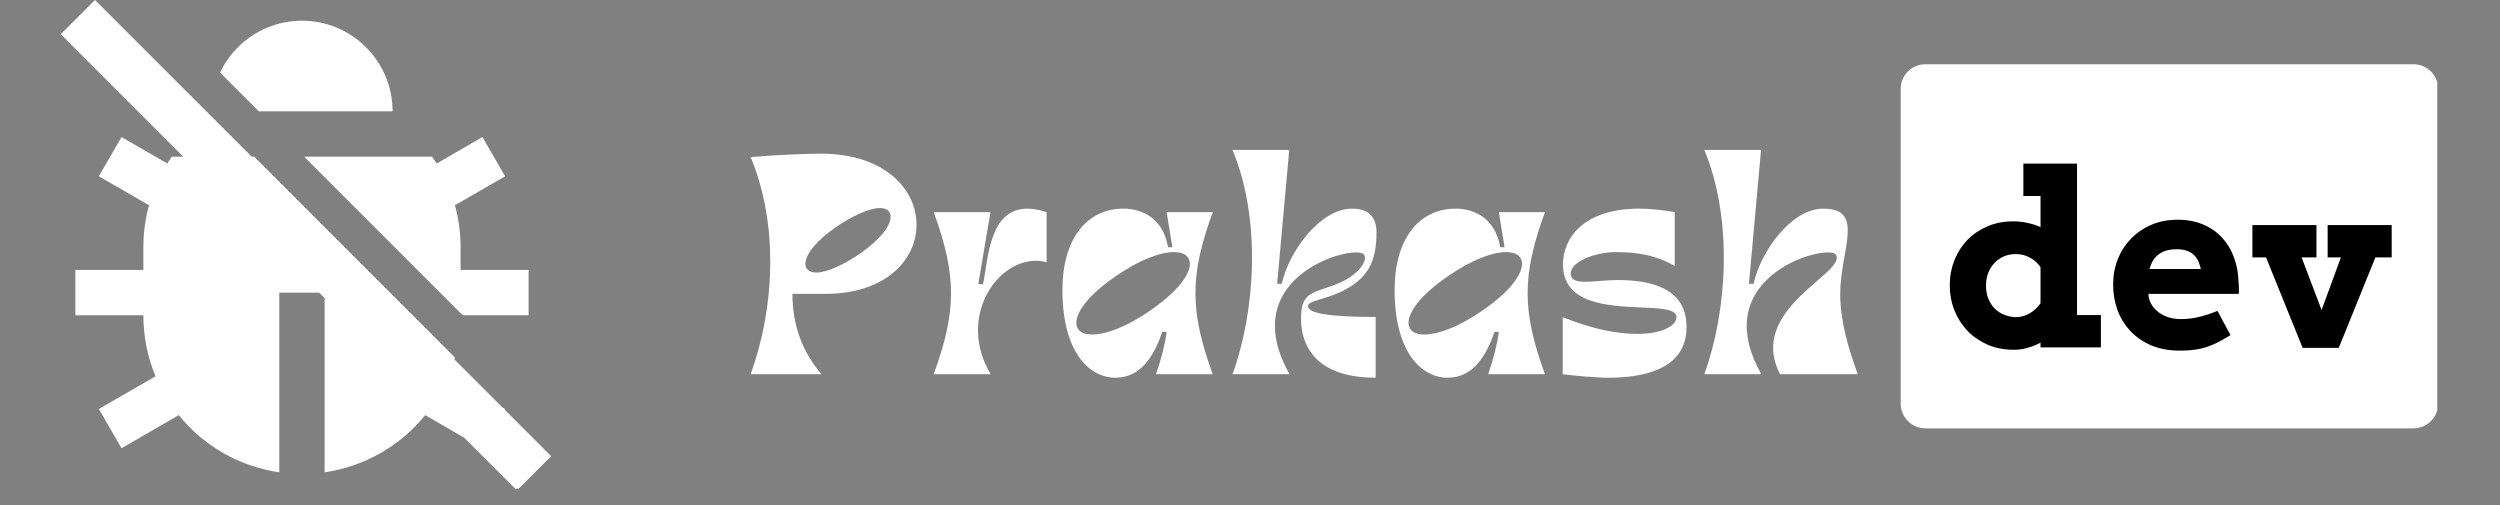 <svg xmlns="http://www.w3.org/2000/svg" xmlns:xlink="http://www.w3.org/1999/xlink" width="198" zoomAndPan="magnify" viewBox="0 0 148.5 30" height="40" preserveAspectRatio="xMidYMid meet" version="1.0"><rect x="0" y="0" width="148.5" height="30" fill="#808080" stroke="none"/><defs><g/><clipPath id="id1"><path d="M 3.609 0 L 33 0 L 33 29.031 L 3.609 29.031 Z M 3.609 0 " clip-rule="nonzero"/></clipPath><clipPath id="id2"><path d="M 29.977 24.336 L 32.738 27.098 L 30.707 29.129 L 27.578 26.004 L 25.258 24.66 C 23.766 26.504 21.629 27.715 19.281 28.055 L 19.281 17.707 L 18.961 17.383 L 16.59 17.383 L 16.59 28.055 C 14.242 27.719 12.109 26.504 10.617 24.66 L 7.219 26.625 L 5.871 24.293 L 9.238 22.352 C 8.758 21.203 8.516 19.973 8.516 18.727 L 4.477 18.727 L 4.477 16.035 L 8.516 16.035 L 8.516 14.691 C 8.516 13.824 8.633 12.988 8.852 12.191 L 5.871 10.473 L 7.219 8.141 L 9.938 9.711 C 10.023 9.574 10.113 9.438 10.203 9.305 L 10.883 9.305 L 3.609 2.031 L 5.641 0 L 14.949 9.305 L 15.098 9.305 L 27.023 21.234 C 27.012 21.27 27 21.309 26.988 21.348 L 29.84 24.199 L 30.004 24.293 Z M 31.398 18.727 L 27.488 18.727 L 18.066 9.305 L 25.668 9.305 C 25.762 9.438 25.852 9.574 25.938 9.711 L 28.656 8.141 L 30.004 10.473 L 27.023 12.191 C 27.242 12.984 27.359 13.824 27.359 14.691 L 27.359 16.035 L 31.398 16.035 Z M 23.32 6.613 L 15.375 6.613 L 13.07 4.309 C 13.332 3.758 13.688 3.25 14.129 2.809 C 15.141 1.797 16.508 1.23 17.938 1.23 C 19.363 1.23 20.734 1.797 21.742 2.809 C 22.754 3.816 23.32 5.188 23.32 6.613 Z M 23.32 6.613 " clip-rule="evenodd"/></clipPath><clipPath id="id3"><path d="M 112 3 L 144.773 3 L 144.773 26 L 112 26 Z M 112 3 " clip-rule="nonzero"/></clipPath><clipPath id="id4"><path d="M 114.371 3.816 L 143.355 3.816 C 143.551 3.816 143.738 3.852 143.918 3.926 C 144.098 4 144.258 4.105 144.395 4.242 C 144.531 4.383 144.641 4.539 144.715 4.719 C 144.789 4.898 144.824 5.086 144.824 5.281 L 144.824 23.98 C 144.824 24.172 144.789 24.359 144.715 24.539 C 144.641 24.719 144.531 24.879 144.395 25.016 C 144.258 25.152 144.098 25.258 143.918 25.332 C 143.738 25.406 143.551 25.445 143.355 25.445 L 114.371 25.445 C 114.176 25.445 113.988 25.406 113.809 25.332 C 113.629 25.258 113.469 25.152 113.332 25.016 C 113.195 24.879 113.086 24.719 113.012 24.539 C 112.938 24.359 112.902 24.172 112.902 23.98 L 112.902 5.281 C 112.902 5.086 112.938 4.898 113.012 4.719 C 113.086 4.539 113.195 4.383 113.332 4.242 C 113.469 4.105 113.629 4 113.809 3.926 C 113.988 3.852 114.176 3.816 114.371 3.816 Z M 114.371 3.816 " clip-rule="nonzero"/></clipPath></defs><g clip-path="url(#id1)"><g clip-path="url(#id2)"><path fill="#ffffff" d="M 3.609 0 L 3.609 29.031 L 32.738 29.031 L 32.738 0 Z M 3.609 0 " fill-opacity="1" fill-rule="nonzero"/></g></g><g clip-path="url(#id3)"><g clip-path="url(#id4)"><path fill="#ffffff" d="M 112.902 3.816 L 112.902 25.445 L 144.773 25.445 L 144.773 3.816 Z M 112.902 3.816 " fill-opacity="1" fill-rule="nonzero"/></g></g><path fill="#000000" d="M 120.188 9.719 L 123.375 9.719 L 123.375 18.715 L 124.793 18.715 L 124.793 20.637 L 121.207 20.637 L 121.207 20.355 C 120.953 20.488 120.691 20.59 120.426 20.664 C 120.164 20.742 119.895 20.777 119.625 20.777 C 119.066 20.777 118.551 20.68 118.082 20.484 C 117.617 20.281 117.215 20.008 116.879 19.664 C 116.547 19.316 116.285 18.91 116.098 18.449 C 115.91 17.98 115.816 17.48 115.816 16.945 C 115.816 16.414 115.91 15.918 116.09 15.457 C 116.277 14.996 116.535 14.594 116.863 14.25 C 117.199 13.91 117.594 13.641 118.055 13.445 C 118.52 13.246 119.027 13.148 119.582 13.148 C 119.887 13.148 120.172 13.18 120.438 13.242 C 120.707 13.297 120.961 13.379 121.207 13.488 L 121.207 11.641 L 120.188 11.641 Z M 119.742 18.84 C 120.051 18.832 120.332 18.754 120.582 18.602 C 120.832 18.453 121.043 18.258 121.207 18.012 L 121.207 15.871 C 121.043 15.625 120.828 15.434 120.566 15.297 C 120.309 15.156 120.035 15.09 119.742 15.094 C 119.5 15.09 119.27 15.133 119.055 15.219 C 118.844 15.309 118.656 15.434 118.492 15.598 C 118.332 15.762 118.203 15.961 118.109 16.188 C 118.016 16.418 117.969 16.676 117.969 16.969 C 117.969 17.254 118.016 17.512 118.109 17.746 C 118.203 17.977 118.332 18.172 118.492 18.336 C 118.656 18.496 118.844 18.617 119.055 18.699 C 119.27 18.785 119.5 18.832 119.742 18.84 Z M 127.617 17.457 L 127.637 17.676 C 127.688 17.887 127.773 18.07 127.898 18.23 C 128.023 18.391 128.172 18.523 128.34 18.629 C 128.508 18.738 128.695 18.82 128.902 18.875 C 129.109 18.926 129.32 18.953 129.531 18.953 C 129.742 18.953 129.941 18.941 130.129 18.918 C 130.32 18.891 130.504 18.855 130.684 18.812 C 130.863 18.766 131.035 18.715 131.203 18.66 C 131.371 18.598 131.543 18.535 131.719 18.469 L 132.492 19.906 C 132.223 20.07 131.977 20.211 131.754 20.328 C 131.531 20.441 131.309 20.535 131.086 20.609 C 130.859 20.684 130.621 20.738 130.367 20.77 C 130.113 20.809 129.816 20.828 129.48 20.828 C 128.848 20.828 128.285 20.723 127.793 20.52 C 127.301 20.309 126.883 20.023 126.547 19.668 C 126.215 19.312 125.957 18.898 125.781 18.422 C 125.605 17.941 125.52 17.438 125.52 16.902 C 125.52 16.371 125.609 15.871 125.793 15.402 C 125.98 14.934 126.242 14.527 126.582 14.18 C 126.918 13.832 127.324 13.555 127.793 13.352 C 128.262 13.152 128.781 13.051 129.355 13.051 C 129.926 13.051 130.434 13.148 130.875 13.34 C 131.32 13.527 131.695 13.789 132 14.125 C 132.305 14.457 132.539 14.852 132.703 15.305 C 132.867 15.754 132.957 16.238 132.969 16.758 C 132.984 16.875 132.992 16.992 132.992 17.109 C 132.996 17.219 132.992 17.336 132.984 17.457 Z M 129.297 14.805 C 129.035 14.805 128.809 14.84 128.621 14.902 C 128.438 14.965 128.285 15.051 128.156 15.164 C 128.031 15.27 127.93 15.395 127.855 15.535 C 127.781 15.676 127.723 15.824 127.68 15.977 L 130.727 15.977 C 130.691 15.82 130.645 15.668 130.586 15.527 C 130.523 15.387 130.438 15.266 130.332 15.156 C 130.223 15.051 130.086 14.965 129.918 14.902 C 129.754 14.84 129.547 14.805 129.297 14.805 Z M 133.793 13.367 L 137.598 13.367 L 137.598 15.289 L 136.715 15.289 L 137.902 18.414 L 139.051 15.289 L 138.262 15.289 L 138.262 13.367 L 142.066 13.367 L 142.066 15.289 L 141.098 15.289 L 138.922 20.664 L 136.777 20.664 L 134.602 15.289 L 133.793 15.289 Z M 133.793 13.367 " fill-opacity="1" fill-rule="nonzero"/><g fill="#ffffff" fill-opacity="1"><g transform="translate(44.23, 22.229)"><g><path d="M 0.359 0 L 4.566 0 C 3.473 -1.281 2.84 -2.84 2.84 -4.773 L 4.789 -4.773 C 8.398 -4.773 10.211 -6.809 10.211 -8.879 C 10.211 -10.98 8.332 -13.102 4.516 -13.102 C 3.711 -13.102 1.625 -13.016 0.359 -12.898 C 1.164 -10.965 1.523 -8.809 1.523 -6.688 C 1.523 -4.328 1.078 -1.984 0.359 0 Z M 8.023 -9.871 C 8.449 -9.871 8.672 -9.684 8.672 -9.355 C 8.672 -8.09 5.508 -6.039 4.277 -6.039 C 3.848 -6.039 3.609 -6.227 3.609 -6.551 C 3.609 -7.816 6.773 -9.871 8.023 -9.871 Z M 8.023 -9.871 "/></g></g></g><g fill="#ffffff" fill-opacity="1"><g transform="translate(55.173, 22.229)"><g><path d="M 0.289 0 L 3.676 0 C 1.711 -3.25 3.918 -6.738 6.363 -6.738 C 6.57 -6.738 6.789 -6.707 6.996 -6.652 L 6.996 -9.629 C 6.57 -9.766 6.191 -9.836 5.852 -9.836 C 3.539 -9.836 3.523 -6.723 3.215 -5.336 L 2.941 -5.371 L 3.66 -9.629 L 0.289 -9.629 C 1.66 -5.867 1.66 -3.762 0.289 0 Z M 0.289 0 "/></g></g></g><g fill="#ffffff" fill-opacity="1"><g transform="translate(62.85, 22.229)"><g><path d="M 0.258 -4.996 C 0.258 -1.316 1.848 0.207 3.402 0.207 C 4.945 0.207 5.715 -1.129 6.191 -2.516 L 6.449 -2.516 C 6.348 -1.746 6.125 -0.906 5.816 0 L 9.188 0 C 7.816 -3.762 7.816 -5.867 9.188 -9.629 L 6.449 -9.629 L 6.789 -7.543 L 6.535 -7.543 C 6.191 -9.477 4.738 -9.836 3.883 -9.836 C 1.727 -9.836 0.258 -8.074 0.258 -4.996 Z M 3.438 -5.832 C 4.91 -6.844 6.105 -7.254 6.875 -7.254 C 7.305 -7.254 7.594 -7.133 7.73 -6.91 C 8.09 -6.348 7.477 -5.164 5.473 -3.781 C 4.004 -2.77 2.805 -2.359 2.035 -2.359 C 1.609 -2.359 1.316 -2.48 1.18 -2.703 C 0.82 -3.266 1.438 -4.465 3.438 -5.832 Z M 3.438 -5.832 "/></g></g></g><g fill="#ffffff" fill-opacity="1"><g transform="translate(72.921, 22.229)"><g><path d="M 0.289 0 L 3.676 0 C 0.77 -5.133 5.938 -7.234 7.629 -7.234 C 7.867 -7.234 8.059 -7.184 8.109 -7.098 C 8.348 -6.723 7.715 -5.883 6.637 -5.422 C 5.25 -4.824 4.363 -4.996 4.363 -3.402 C 4.363 -2.926 4.227 0.207 8.793 0.207 L 8.793 -3.402 C 6.055 -3.402 4.773 -3.609 4.773 -4.055 C 4.773 -4.363 5.766 -4.43 6.758 -4.91 C 8.277 -5.645 8.844 -6.621 8.844 -8.414 C 8.844 -9.238 8.469 -9.836 7.391 -9.836 C 5.492 -9.836 3.645 -7.305 3.215 -5.371 L 2.941 -5.371 L 3.66 -13.324 L 0.289 -13.324 C 2 -9.219 1.66 -3.762 0.289 0 Z M 0.289 0 "/></g></g></g><g fill="#ffffff" fill-opacity="1"><g transform="translate(82.582, 22.229)"><g><path d="M 0.258 -4.996 C 0.258 -1.316 1.848 0.207 3.402 0.207 C 4.945 0.207 5.715 -1.129 6.191 -2.516 L 6.449 -2.516 C 6.348 -1.746 6.125 -0.906 5.816 0 L 9.188 0 C 7.816 -3.762 7.816 -5.867 9.188 -9.629 L 6.449 -9.629 L 6.789 -7.543 L 6.535 -7.543 C 6.191 -9.477 4.738 -9.836 3.883 -9.836 C 1.727 -9.836 0.258 -8.074 0.258 -4.996 Z M 3.438 -5.832 C 4.91 -6.844 6.105 -7.254 6.875 -7.254 C 7.305 -7.254 7.594 -7.133 7.73 -6.91 C 8.09 -6.348 7.477 -5.164 5.473 -3.781 C 4.004 -2.77 2.805 -2.359 2.035 -2.359 C 1.609 -2.359 1.316 -2.48 1.18 -2.703 C 0.82 -3.266 1.438 -4.465 3.438 -5.832 Z M 3.438 -5.832 "/></g></g></g><g fill="#ffffff" fill-opacity="1"><g transform="translate(92.653, 22.229)"><g><path d="M 0.172 0 C 0.84 0.086 2.121 0.207 2.891 0.207 C 5.148 0.207 7.527 -0.375 7.527 -2.805 C 7.527 -5.113 5.422 -5.594 3.438 -5.594 C 2.738 -5.594 2.035 -5.492 1.504 -5.492 C 1.145 -5.492 0.648 -5.523 0.648 -5.988 C 0.648 -6.688 2.105 -7.254 3.32 -7.254 C 5.285 -7.254 6.191 -6.773 6.824 -6.434 L 6.824 -9.629 C 6.191 -9.734 5.473 -9.836 4.738 -9.836 C 1.402 -9.836 0.188 -8.09 0.188 -6.516 C 0.188 -4.191 2.805 -4.055 4.773 -3.969 C 5.969 -3.918 6.93 -3.883 6.93 -3.387 C 6.93 -2.906 6.125 -2.395 4.586 -2.395 C 3.473 -2.395 2 -2.652 0.172 -3.387 Z M 0.172 0 "/></g></g></g><g fill="#ffffff" fill-opacity="1"><g transform="translate(100.946, 22.229)"><g><path d="M 0.289 0 L 3.676 0 C 0.77 -5.133 5.953 -7.234 7.629 -7.234 C 7.887 -7.234 8.059 -7.184 8.109 -7.098 C 8.773 -6.02 2.789 -3.867 4.789 0 L 9.406 0 C 8.879 -1.438 8.363 -3.113 8.363 -4.754 C 8.363 -7.391 9.871 -9.836 7.355 -9.836 C 5.457 -9.836 3.645 -7.305 3.215 -5.371 L 2.941 -5.371 L 3.66 -13.324 L 0.289 -13.324 C 2 -9.219 1.66 -3.762 0.289 0 Z M 0.289 0 "/></g></g></g></svg>